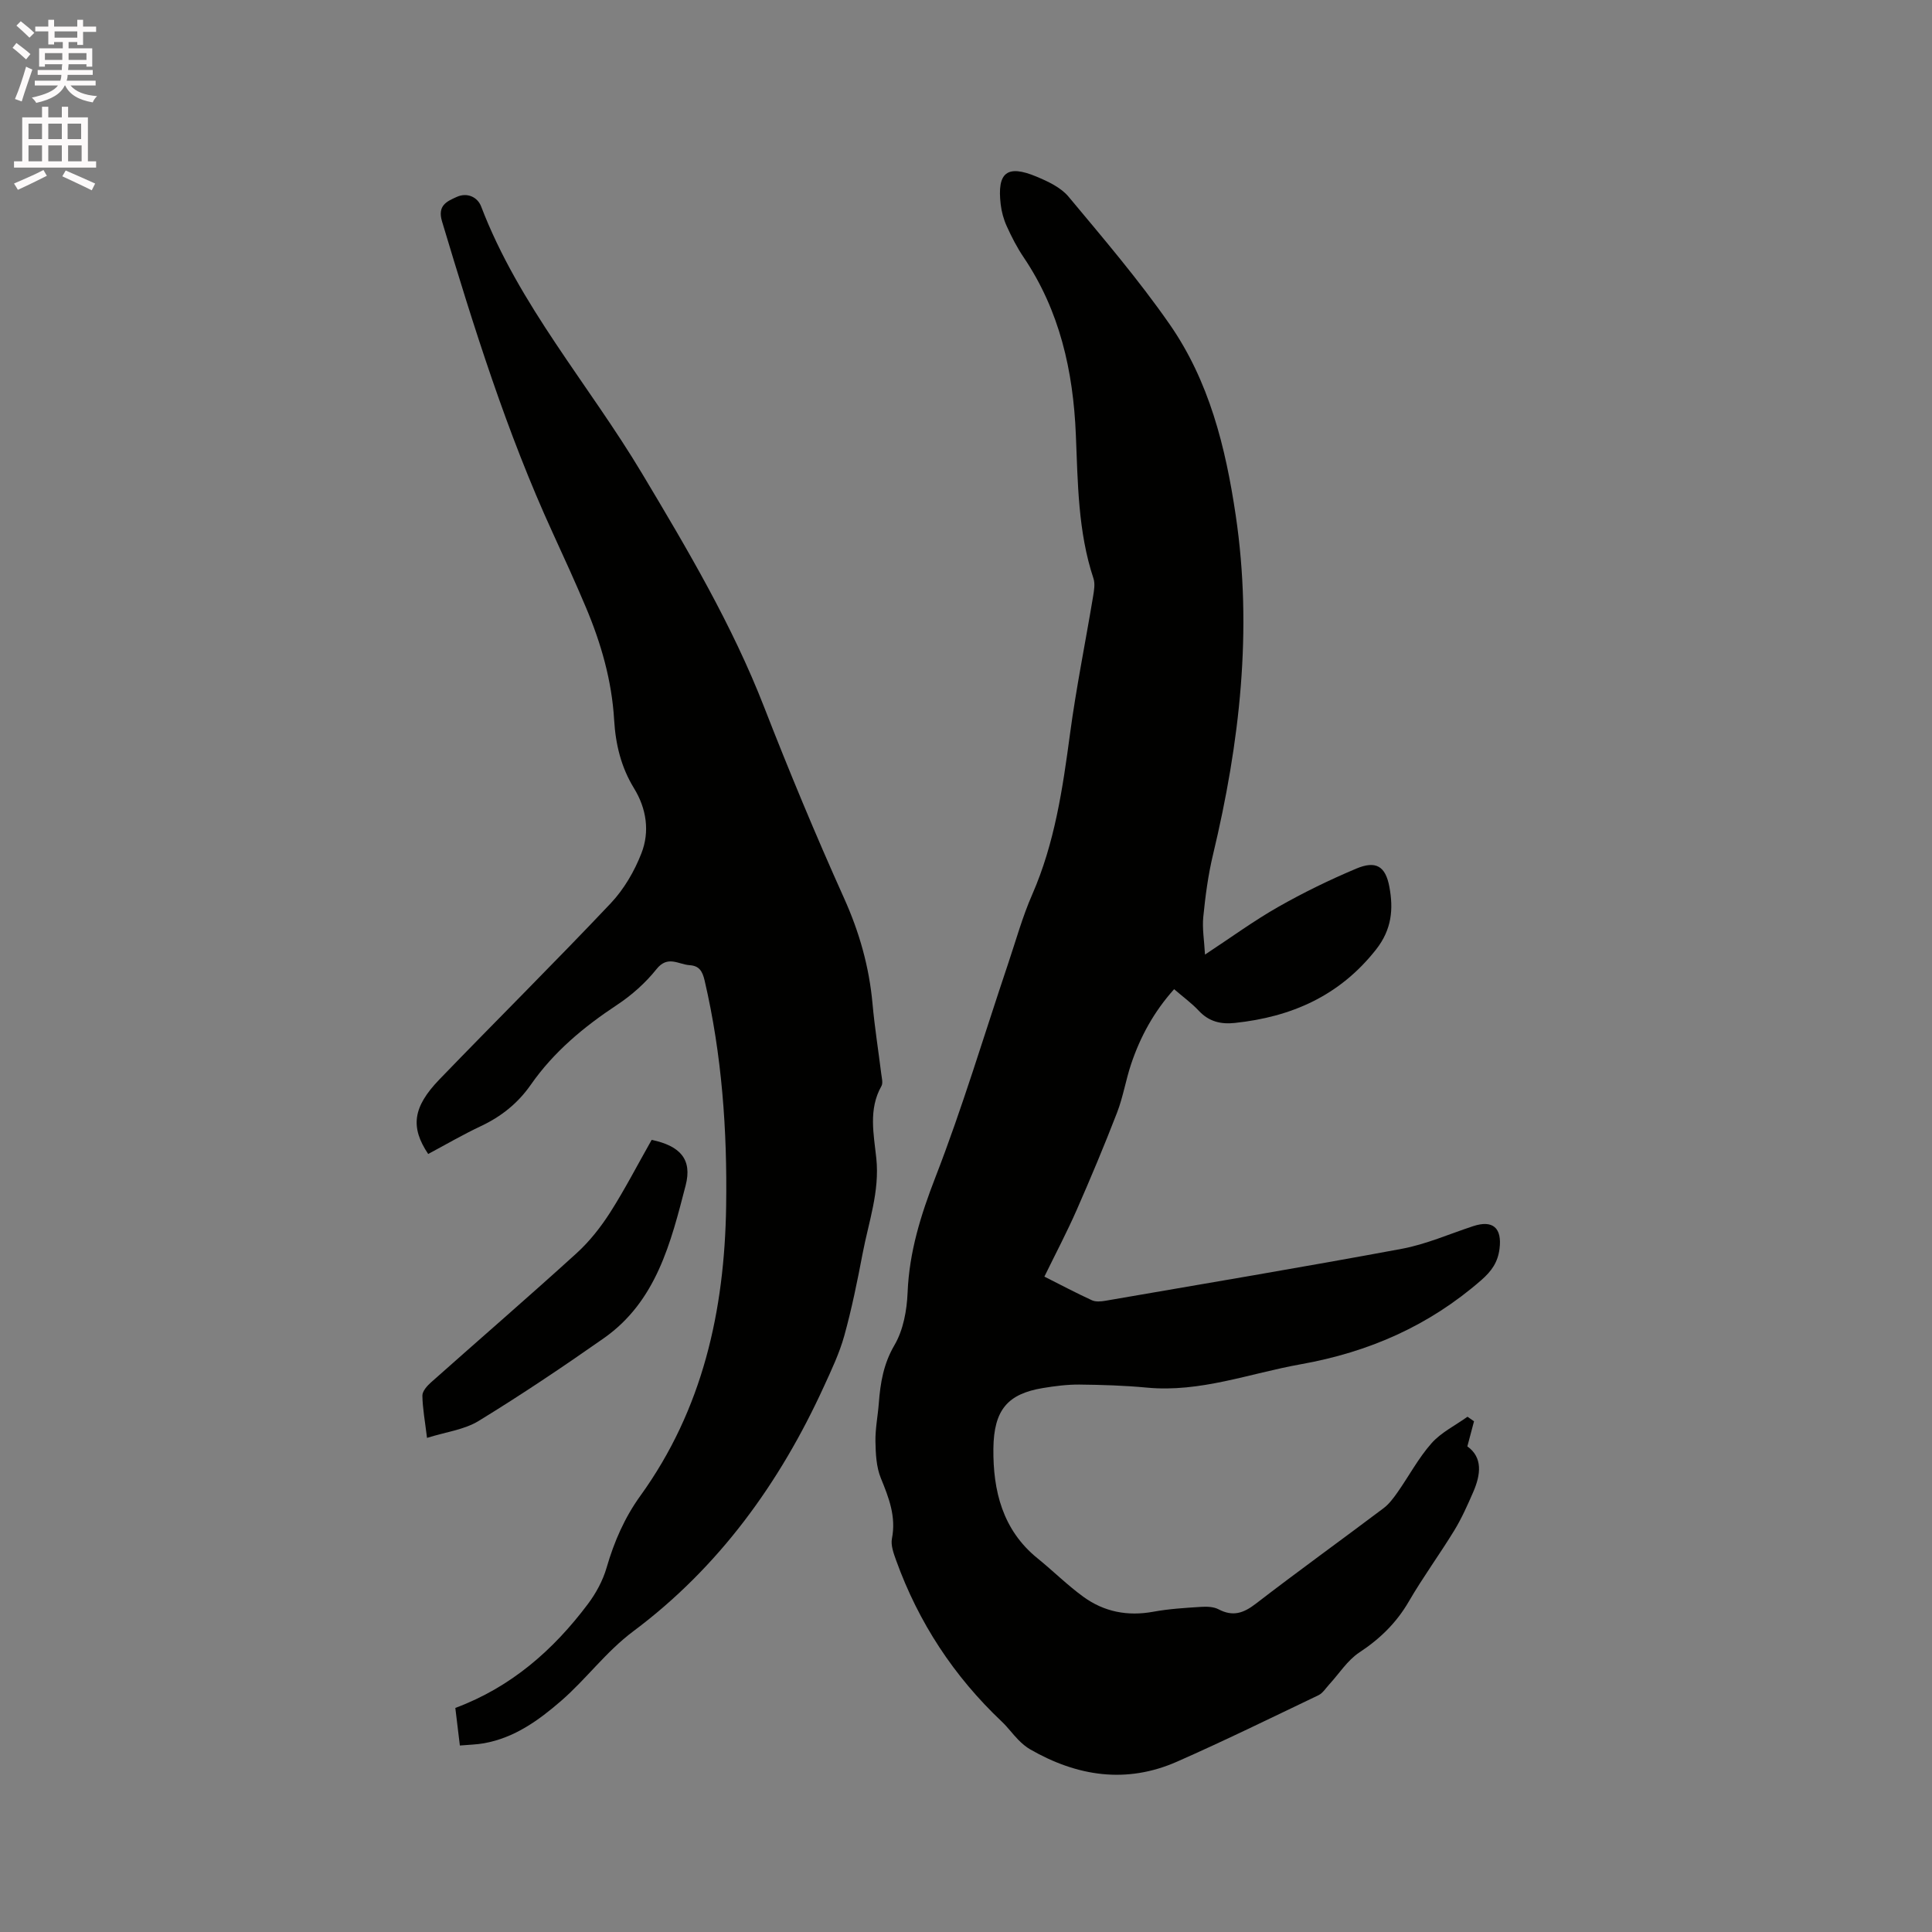<svg enable-background="new 0 0 400 400" viewBox="0 0 400 400" xmlns="http://www.w3.org/2000/svg"><rect x="0" y="0" width="400" height="400" fill="#808080" stroke="none"/><path d="m2.6 9.9.8-1c.9.7 1.9 1.4 2.9 2.3l-.9 1.1c-1.1-1-2-1.8-2.8-2.4zm.5 10.6c.9-2.1 1.6-4.3 2.3-6.7.4.2.8.4 1.3.6-.7 2.1-1.5 4.3-2.2 6.6zm.3-15.2.9-.9c1 .8 2 1.6 2.8 2.4l-1 1c-.9-.9-1.8-1.7-2.7-2.5zm12.6-1.2h1.2v1.4h2.7v1.1h-2.7v2.7h-1.2v-.6h-1.8v1.3h4.9v3.8h-1.2v-.5h-3.7c0 .4-.1.9-.1 1.2h5.1v1h-5.2c0 .5-.1.9-.2 1.2h6v1h-5.2c1.1 1.3 2.9 2 5.5 2.2-.4.4-.7.8-.9 1.3-2.9-.5-4.8-1.6-5.7-3.5h-.1c-.8 1.7-2.7 2.9-5.9 3.6-.2-.4-.6-.8-.9-1.1 2.8-.6 4.6-1.4 5.4-2.5h-4.8v-1h5.3c.1-.3.2-.7.2-1.2h-4.9v-1h5c0-.4 0-.8.1-1.2h-3.6v.5h-1.2v-3.8h4.9v-1.3h-1.8v.5h-1.2v-2.7h-2.7v-1h2.7v-1.4h1.2v1.4h4.8zm-6.7 8.3h3.6c0-.4 0-.9 0-1.4h-3.6zm1.9-4.6h4.8v-1.3h-4.7v1.3zm6.7 3.2h-3.7v1.4h3.7z" fill="#fcfafa"/><path d="m8.7 22.1h1.3v2.2h2.8v-2.2h1.3v2.2h4.1v9.1h1.7v1.3h-17v-1.3h1.7v-9.1h4.1zm.3 13.1.7 1.2c-1.8.9-3.8 1.9-6 2.9-.2-.4-.5-.8-.8-1.3 2.3-1 4.4-1.9 6.1-2.8zm-3.1-6.4h2.8v-3.2h-2.8zm0 4.6h2.8v-3.3h-2.8zm4.1-4.6h2.8v-3.2h-2.8zm0 4.6h2.8v-3.3h-2.8zm3.6 1.9c2.1.9 4.1 1.8 6.1 2.7l-.7 1.4c-2.2-1.1-4.2-2-6.1-2.9zm3.2-9.7h-2.8v3.2h2.8zm-2.7 7.8h2.8v-3.3h-2.8z" fill="#fcfafa"/><g fill="#010100"><path d="m249.48 197.64c5.44-3.58 10.13-7.01 15.14-9.86 5.22-2.97 10.66-5.62 16.2-7.95 4-1.68 6.03-.55 6.83 3.76.86 4.58.54 8.82-2.77 13.02-7.57 9.6-17.5 13.93-29.22 15.18-2.89.31-5.36-.27-7.45-2.51-1.49-1.6-3.3-2.9-5.12-4.48-4.2 4.68-7 9.84-8.9 15.49-1.11 3.31-1.66 6.81-2.91 10.05-2.62 6.78-5.43 13.48-8.35 20.14-2.03 4.62-4.39 9.1-6.7 13.83 3.43 1.73 6.6 3.41 9.85 4.9.78.36 1.87.25 2.78.1 20.45-3.53 40.93-6.96 61.33-10.75 5.06-.94 9.89-3.08 14.82-4.7 4.07-1.34 6 .37 5.45 4.69-.35 2.75-1.6 4.59-3.78 6.49-10.83 9.45-23.26 14.9-37.39 17.42-10.59 1.89-20.8 5.88-31.86 4.83-4.63-.44-9.31-.58-13.96-.63-2.52-.02-5.07.31-7.56.72-7.23 1.2-10.15 4.46-10.24 12.54-.09 8.67 1.87 16.85 9.17 22.74 3.2 2.59 6.14 5.53 9.46 7.94 4.29 3.12 9.17 4.07 14.49 3.09 3.22-.59 6.52-.79 9.79-1 1.23-.08 2.67-.05 3.71.5 2.95 1.55 5.14.82 7.69-1.14 8.73-6.73 17.68-13.17 26.48-19.8 1.14-.86 2.05-2.1 2.89-3.29 2.37-3.38 4.33-7.1 7.04-10.16 2-2.25 4.93-3.68 7.44-5.48.45.31.9.62 1.35.94-.42 1.59-.85 3.18-1.38 5.2 3.22 2.3 2.78 5.83 1.22 9.44-1.18 2.71-2.39 5.44-3.92 7.95-3.04 4.97-6.5 9.69-9.42 14.72-2.57 4.43-5.98 7.74-10.24 10.55-2.47 1.63-4.19 4.4-6.25 6.64-.71.77-1.32 1.78-2.2 2.21-9.72 4.65-19.41 9.4-29.27 13.75-10.5 4.64-20.69 3.07-30.43-2.53-.9-.52-1.72-1.23-2.45-1.97-1.19-1.21-2.19-2.61-3.42-3.77-9.94-9.4-17.24-20.52-21.88-33.38-.52-1.45-1.15-3.13-.87-4.54.89-4.56-.65-8.45-2.31-12.52-.94-2.31-1.06-5.05-1.11-7.6-.04-2.63.5-5.27.7-7.91.32-4.21.97-8.13 3.24-12.01 1.83-3.12 2.57-7.2 2.72-10.9.34-8.4 2.73-16.04 5.76-23.86 5.62-14.48 10.07-29.41 15.03-44.15 1.62-4.81 2.98-9.75 5.01-14.38 4.65-10.63 6.3-21.88 7.82-33.23 1.28-9.53 3.2-18.98 4.78-28.47.2-1.23.45-2.62.08-3.74-3.22-9.71-3.23-19.79-3.65-29.83-.55-13.12-3.33-25.59-10.82-36.68-1.36-2.01-2.48-4.2-3.48-6.41-.65-1.42-1.08-3-1.26-4.55-.77-6.6 1.32-8.27 7.42-5.72 2.39 1 5.04 2.24 6.63 4.15 7.19 8.62 14.51 17.19 20.91 26.39 8.21 11.79 11.61 25.48 13.7 39.57 3.53 23.79.84 47.1-4.7 70.27-1.01 4.21-1.58 8.54-2.01 12.86-.25 2.44.2 4.94.35 7.83z"/><path d="m95.21 361.39c-.35-2.91-.64-5.3-.94-7.78 11.52-4.29 20.28-11.96 27.46-21.53 1.68-2.24 3.1-4.87 3.87-7.54 1.55-5.36 3.73-10.35 6.98-14.85 12.92-17.91 17.43-38.33 17.76-59.94.24-15.72-.87-31.33-4.45-46.72-.46-1.97-1.12-3.07-3.11-3.2-2.31-.15-4.53-2.11-6.86.82-2.27 2.85-5.14 5.4-8.18 7.41-6.88 4.55-13.1 9.72-17.84 16.52-2.67 3.83-6.12 6.59-10.35 8.58-3.72 1.75-7.28 3.83-10.9 5.76-3.71-5.54-3.21-9.69 2.32-15.43 11.77-12.2 23.81-24.14 35.46-36.46 2.74-2.9 4.92-6.63 6.37-10.37 1.75-4.48 1.06-9.23-1.53-13.45-2.68-4.37-3.82-9.09-4.12-14.17-.48-8.12-2.7-15.85-5.85-23.31-2.18-5.17-4.51-10.27-6.85-15.37-9.55-20.83-16.36-42.62-22.93-64.51-1-3.32 1-4.16 3.04-5.08 2.17-.98 4.31.02 5.06 1.99 7.81 20.44 22.3 36.84 33.34 55.32 9.36 15.65 18.62 31.28 25.26 48.35 5.18 13.3 10.67 26.5 16.53 39.52 3.18 7.06 5.21 14.23 5.9 21.9.44 4.85 1.21 9.67 1.81 14.51.1.83.39 1.87.03 2.5-2.73 4.83-1.58 9.98-1.06 14.95.72 6.87-1.59 13.19-2.83 19.7-1.09 5.72-2.25 11.44-3.8 17.04-1.01 3.63-2.66 7.1-4.24 10.55-9.14 19.98-21.75 37.41-39.42 50.62-5.7 4.26-9.74 9.89-14.97 14.43-4.67 4.05-9.66 7.64-15.95 8.77-1.52.28-3.1.3-5.01.47z"/><path d="m134.92 236c5.91 1.24 8.43 4.03 7.04 9.41-3.07 11.85-6.06 24.02-16.96 31.66-8.47 5.94-17.08 11.72-25.9 17.12-2.99 1.83-6.83 2.29-10.69 3.51-.43-3.54-.92-6.14-.96-8.75-.01-.91.96-2.01 1.76-2.72 10.05-8.94 20.23-17.73 30.18-26.78 2.68-2.44 5-5.4 6.96-8.46 3.05-4.79 5.67-9.88 8.57-14.99z"/></g></svg>